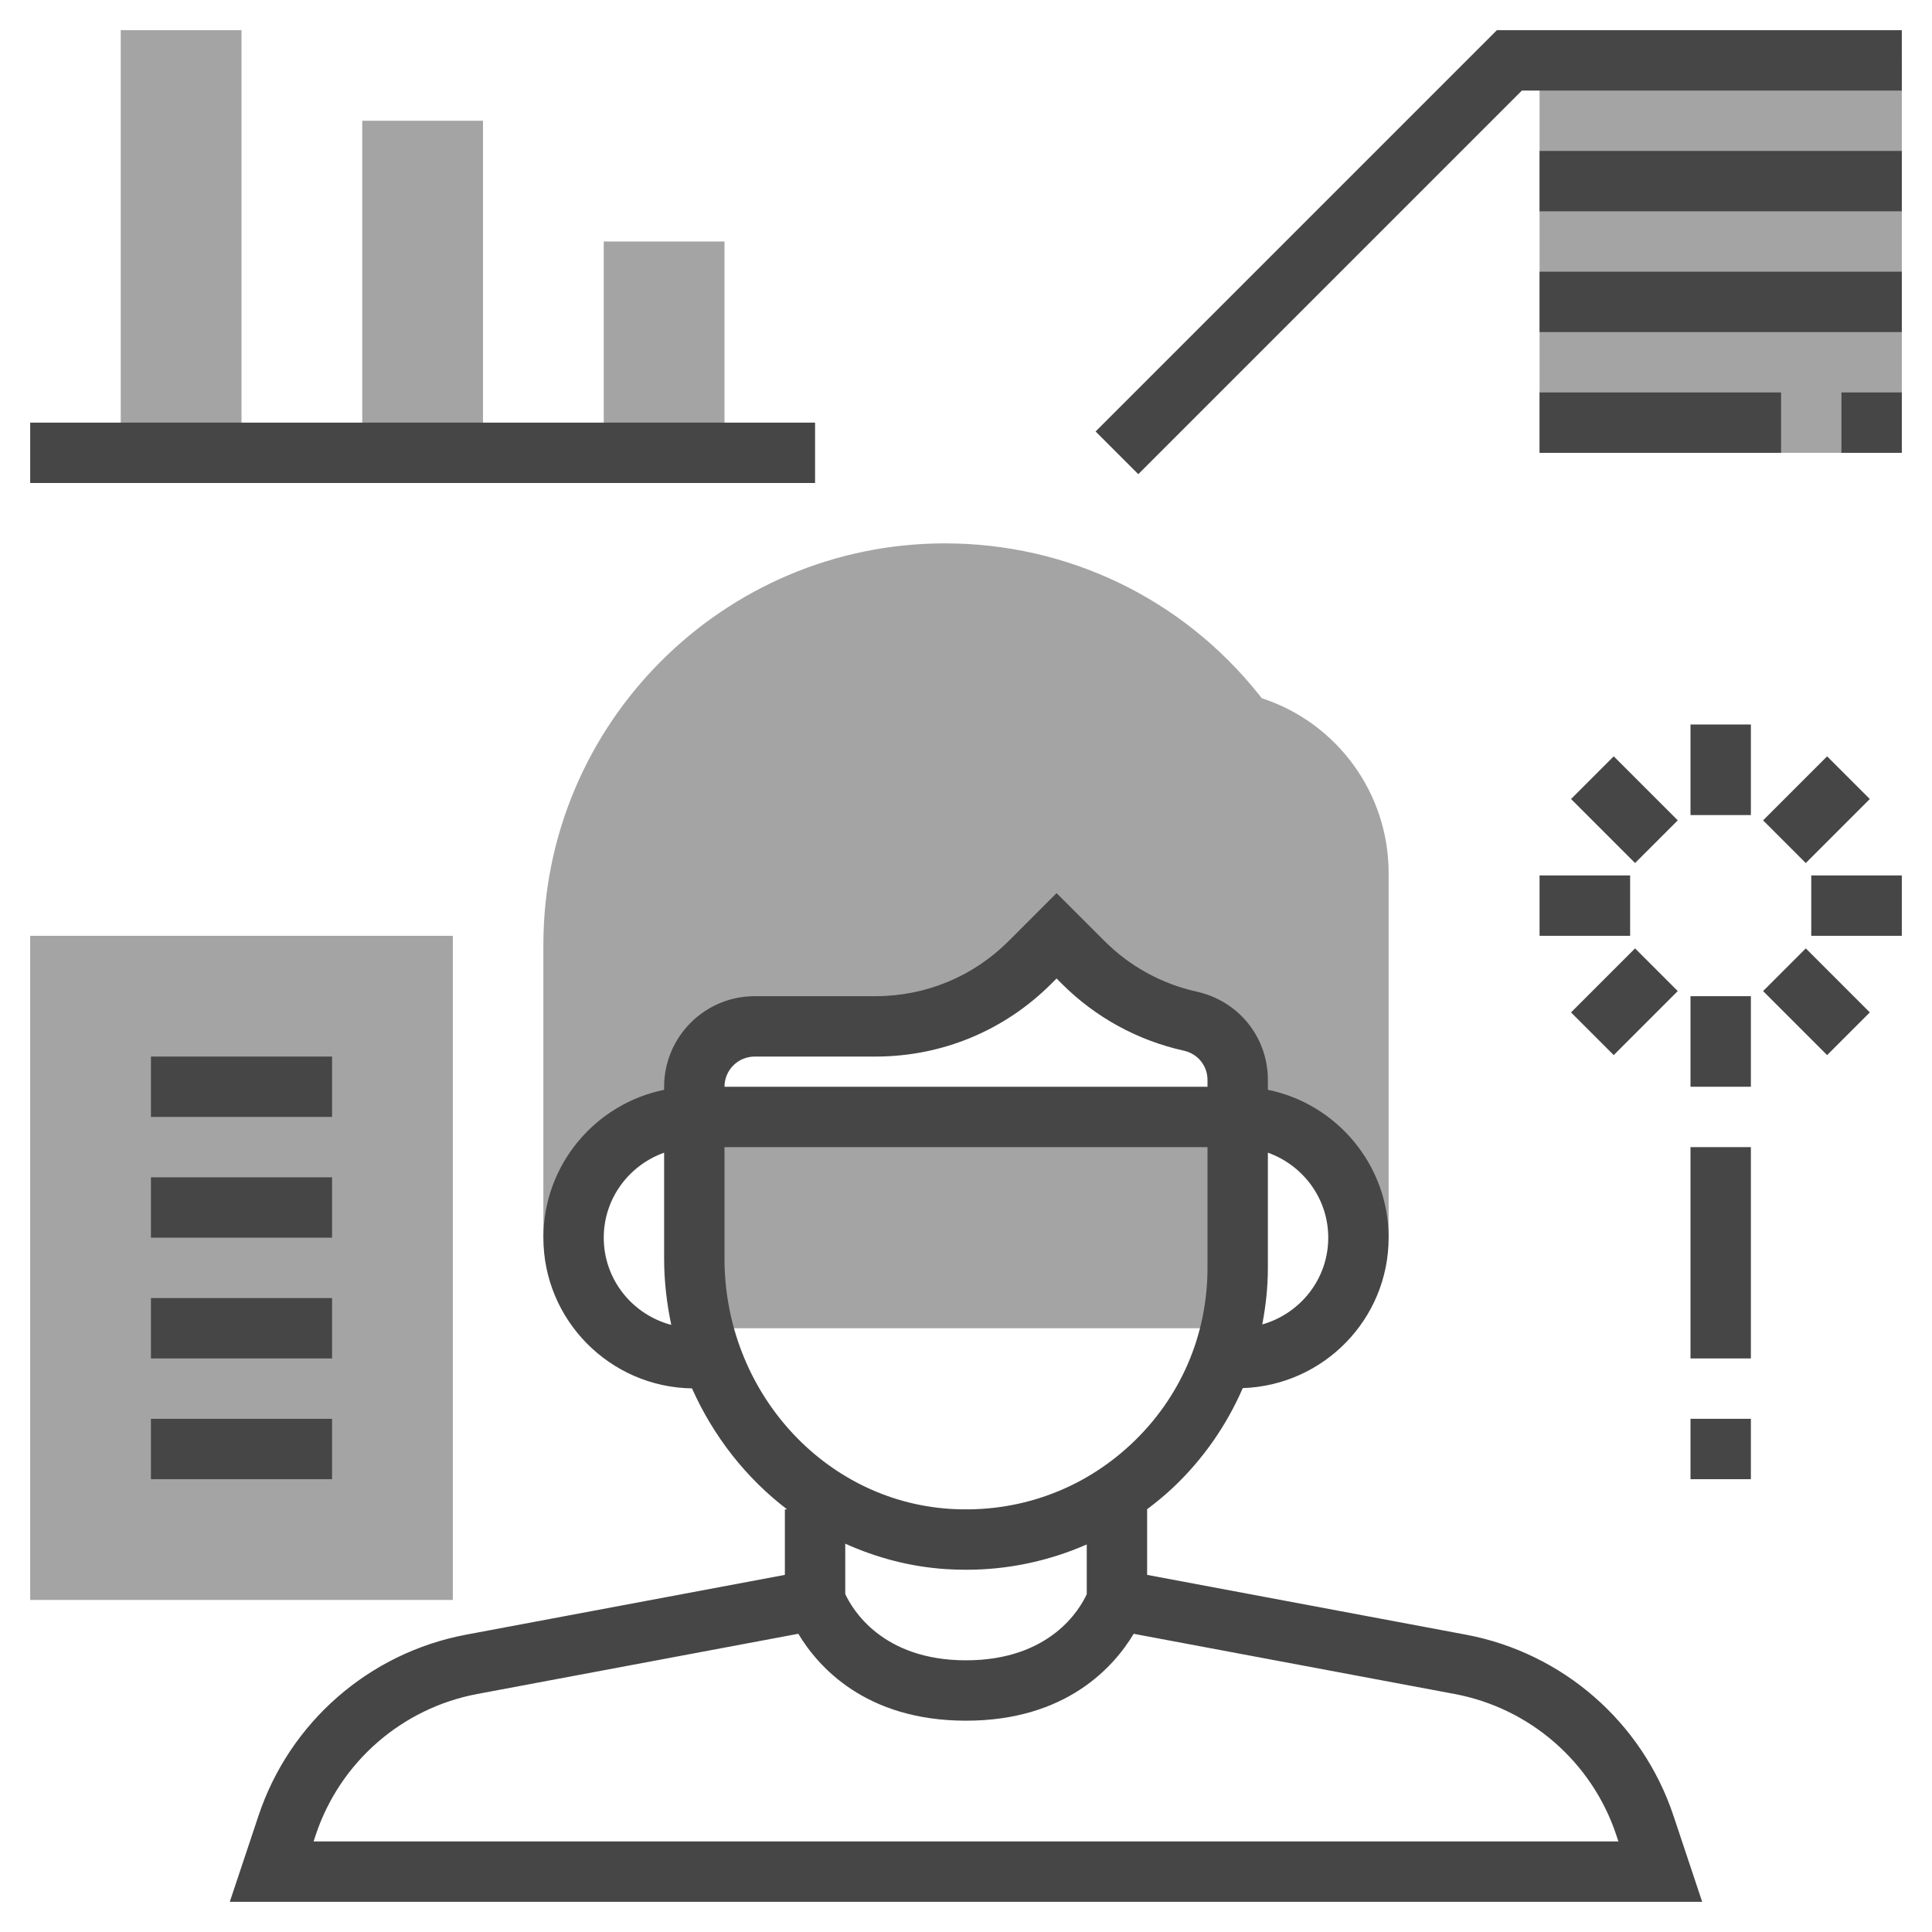 <?xml version="1.0"?>
<svg xmlns="http://www.w3.org/2000/svg" xmlns:xlink="http://www.w3.org/1999/xlink" version="1.1" id="Layer_1_1_" x="0px" y="0px" viewBox="0 0 64 64" style="enable-background:new 0 0 64 64;" xml:space="preserve" width="512px" height="512px" class=""><g><g>
	<g>
		<rect x="23" y="37" style="fill:#A4A4A4" width="18" height="7" data-original="#F0BC5E" class="active-path" data-old_color="#F0BC5E"/>
	</g>
	<g>
		<rect x="51" y="2" style="fill:#A4A4A4" width="12" height="13" data-original="#F0BC5E" class="active-path" data-old_color="#F0BC5E"/>
	</g>
	<g>
		<path style="fill:#A4A4A4" d="M41.799,23.13l-0.109-0.138C39.15,19.819,35.364,18,31.302,18C23.967,18,18,23.967,18,31.302V41h1    c0-2.209,1.791-4,4-4v-1c0-1.105,0.895-2,2-2h4c1.921,0,3.763-0.763,5.121-2.121L35,31l0.879,0.879    c0.983,0.983,2.218,1.654,3.554,1.95C40.348,34.031,41,34.837,41,35.774V37c2.209,0,4,1.791,4,4h1V28.916    C46,26.272,44.289,23.94,41.799,23.13z" data-original="#F0BC5E" class="active-path" data-old_color="#F0BC5E"/>
	</g>
	<g>
		<path style="fill:#A4A4A4" d="M15,53H1V31h14V53z" data-original="#F0BC5E" class="active-path" data-old_color="#F0BC5E"/>
	</g>
	<g>
		<rect x="4" y="1" style="fill:#A4A4A4" width="4" height="14" data-original="#F0BC5E" class="active-path" data-old_color="#F0BC5E"/>
	</g>
	<g>
		<rect x="12" y="4" style="fill:#A4A4A4" width="4" height="11" data-original="#F0BC5E" class="active-path" data-old_color="#F0BC5E"/>
	</g>
	<g>
		<rect x="20" y="8" style="fill:#A4A4A4" width="4" height="7" data-original="#F0BC5E" class="active-path" data-old_color="#F0BC5E"/>
	</g>
	<g>
		<path d="M48.558,54.15L38,52.17V50h-0.006c0.29-0.219,0.574-0.45,0.843-0.702c1.003-0.94,1.792-2.073,2.331-3.315    C43.846,45.892,46,43.699,46,41c0-2.414-1.721-4.434-4-4.899v-0.327c0-1.413-0.967-2.615-2.352-2.923    c-1.162-0.257-2.221-0.838-3.062-1.68L35,29.586l-1.586,1.586C32.235,32.351,30.667,33,29,33h-4c-1.654,0-3,1.346-3,3v0.101    c-2.279,0.465-4,2.484-4,4.899c0,2.73,2.202,4.95,4.923,4.992c0.711,1.592,1.795,2.975,3.151,4.008H26v2.17l-10.558,1.98    c-3.21,0.602-5.847,2.9-6.879,5.999L7.612,63h48.775l-0.951-2.851C54.404,57.051,51.768,54.752,48.558,54.15z M44,41    c0,1.37-0.929,2.516-2.186,2.874C41.932,43.259,42,42.633,42,42v-3.816C43.161,38.598,44,39.698,44,41z M25,35h4    c2.202,0,4.271-0.857,5.828-2.414L35,32.414l0.172,0.172c1.111,1.111,2.51,1.879,4.044,2.219C39.678,34.907,40,35.306,40,35.774    V36H24C24,35.448,24.448,35,25,35z M20,41c0-1.302,0.839-2.402,2-2.816v3.507c0,0.754,0.087,1.488,0.237,2.198    C20.953,43.549,20,42.389,20,41z M24,41.691V38h16v4c0,2.235-0.898,4.309-2.53,5.839c-1.631,1.527-3.763,2.287-6.004,2.144    C27.279,49.712,24,46.069,24,41.691z M31.337,51.979C31.562,51.993,31.787,52,32.01,52c1.397,0,2.745-0.293,3.99-0.838v1.646    C35.783,53.285,34.806,55,32,55c-2.785,0-3.772-1.702-4-2.196v-1.668C29.033,51.602,30.154,51.902,31.337,51.979z M10.388,61    l0.072-0.218c0.804-2.41,2.854-4.198,5.352-4.667l10.633-1.994C27.096,55.207,28.672,57,32,57s4.904-1.793,5.555-2.878    l10.633,1.994c2.497,0.469,4.548,2.257,5.352,4.667L53.612,61H10.388z" data-original="#000000" class="" data-old_color="#000000" style="fill:#464646"/>
		<rect x="5" y="35" width="6" height="2" data-original="#000000" class="" data-old_color="#000000" style="fill:#464646"/>
		<rect x="5" y="39" width="6" height="2" data-original="#000000" class="" data-old_color="#000000" style="fill:#464646"/>
		<rect x="5" y="43" width="6" height="2" data-original="#000000" class="" data-old_color="#000000" style="fill:#464646"/>
		<rect x="5" y="47" width="6" height="2" data-original="#000000" class="" data-old_color="#000000" style="fill:#464646"/>
		<rect x="1" y="14" width="26" height="2" data-original="#000000" class="" data-old_color="#000000" style="fill:#464646"/>
		<polygon points="49.586,1 36.293,14.293 37.707,15.707 50.414,3 63,3 63,1   " data-original="#000000" class="" data-old_color="#000000" style="fill:#464646"/>
		<rect x="51" y="5" width="12" height="2" data-original="#000000" class="" data-old_color="#000000" style="fill:#464646"/>
		<rect x="51" y="9" width="12" height="2" data-original="#000000" class="" data-old_color="#000000" style="fill:#464646"/>
		<rect x="61" y="13" width="2" height="2" data-original="#000000" class="" data-old_color="#000000" style="fill:#464646"/>
		<rect x="51" y="13" width="8" height="2" data-original="#000000" class="" data-old_color="#000000" style="fill:#464646"/>
		<rect x="56" y="24" width="2" height="3" data-original="#000000" class="" data-old_color="#000000" style="fill:#464646"/>
		<rect x="52.818" y="25.319" transform="matrix(0.707 -0.707 0.707 0.707 -3.2 45.91)" width="2" height="3" data-original="#000000" class="" data-old_color="#000000" style="fill:#464646"/>
		<rect x="51" y="29" width="3" height="2" data-original="#000000" class="" data-old_color="#000000" style="fill:#464646"/>
		<rect x="52.319" y="32.182" transform="matrix(0.707 -0.707 0.707 0.707 -7.7 47.774)" width="3" height="2" data-original="#000000" class="" data-old_color="#000000" style="fill:#464646"/>
		<rect x="56" y="33" width="2" height="3" data-original="#000000" class="" data-old_color="#000000" style="fill:#464646"/>
		<rect x="59.182" y="31.682" transform="matrix(0.707 -0.707 0.707 0.707 -5.836 52.273)" width="2" height="3" data-original="#000000" class="" data-old_color="#000000" style="fill:#464646"/>
		<rect x="60" y="29" width="3" height="2" data-original="#000000" class="" data-old_color="#000000" style="fill:#464646"/>
		<rect x="58.682" y="25.818" transform="matrix(0.707 -0.707 0.707 0.707 -1.337 50.41)" width="3" height="2" data-original="#000000" class="" data-old_color="#000000" style="fill:#464646"/>
		<rect x="56" y="38" width="2" height="7" data-original="#000000" class="" data-old_color="#000000" style="fill:#464646"/>
		<rect x="56" y="47" width="2" height="2" data-original="#000000" class="" data-old_color="#000000" style="fill:#464646"/>
	</g>
</g></g> </svg>

